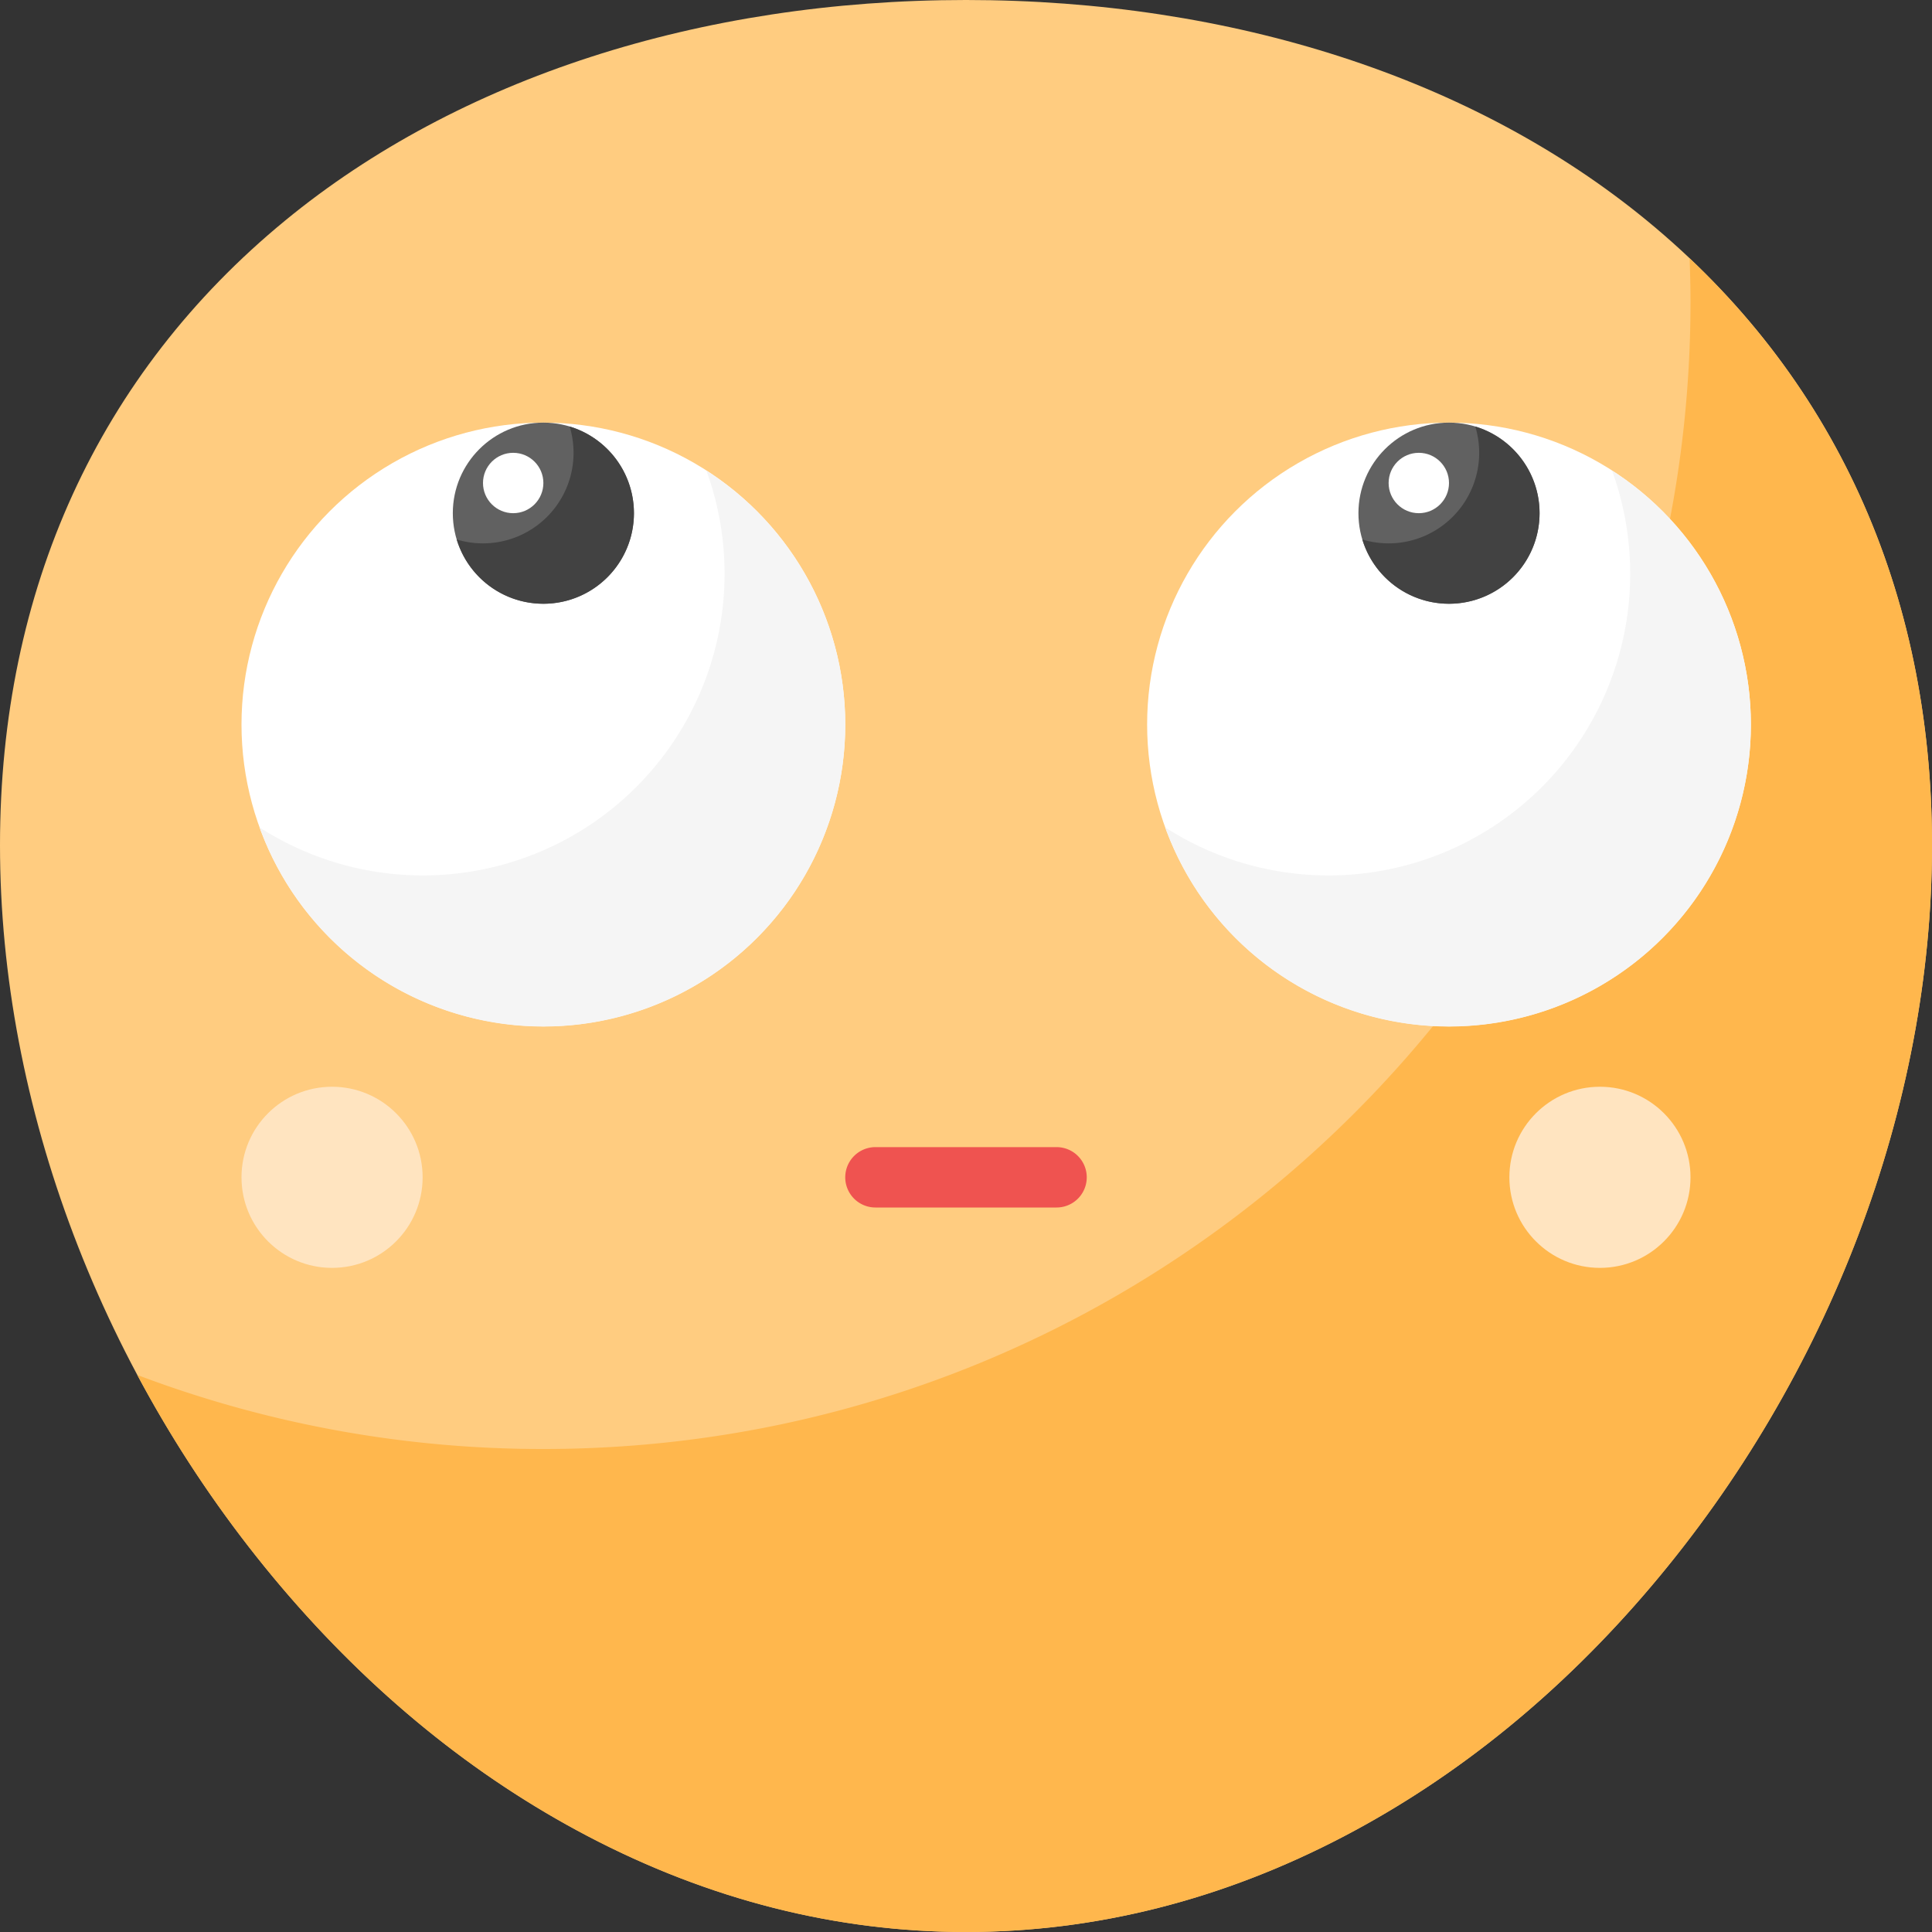 <svg height="512" viewBox="0 0 512 512" width="512" xmlns="http://www.w3.org/2000/svg"><rect x="0" y="0" width="512" height="512" fill="#333333" stroke="none"/><g id="Face_With_Rolling_Eyes" data-name="Face With Rolling Eyes"><g id="Flat"><path d="m256 512c-34.354 0-68.082-8.547-100.246-25.4-30.06-15.753-57.385-37.979-81.216-66.058-47.37-55.816-74.538-127.452-74.538-196.542 0-67.68 26.128-124.924 75.559-165.543 45.873-37.697 109.955-58.457 180.441-58.457s134.568 20.76 180.441 58.457c49.431 40.619 75.559 97.863 75.559 165.543 0 69.09-27.168 140.726-74.538 196.539-23.831 28.079-51.156 50.305-81.216 66.058-32.164 16.856-65.892 25.403-100.246 25.403z" fill="#ffcc80"/><path d="m447.76 68.459c.14 3.831.24 7.675.24 11.541 0 167.9-136.1 304-304 304a303.291 303.291 0 0 1 -107.608-19.618 319.525 319.525 0 0 0 38.146 56.157c23.831 28.079 51.156 50.305 81.216 66.058 32.164 16.856 65.892 25.403 100.246 25.403s68.082-8.547 100.246-25.4c30.06-15.753 57.385-37.979 81.216-66.058 47.37-55.816 74.538-127.452 74.538-196.542 0-62.3-22.159-115.753-64.24-155.541z" fill="#ffb74d"/><circle cx="144" cy="192" fill="#fff" r="80"/><circle cx="384" cy="192" fill="#fff" r="80"/><path d="m280 320h-48a8 8 0 0 1 0-16h48a8 8 0 0 1 0 16z" fill="#ef5350"/><circle cx="384" cy="136" fill="#616161" r="24"/><circle cx="144" cy="136" fill="#616161" r="24"/><circle cx="376" cy="128" fill="#fff" r="8"/><circle cx="136" cy="128" fill="#fff" r="8"/><path d="m390.966 113.034a24 24 0 0 1 -29.932 29.932 24 24 0 1 0 29.932-29.932z" fill="#424242"/><path d="m150.966 113.034a24 24 0 0 1 -29.932 29.932 24 24 0 1 0 29.932-29.932z" fill="#424242"/><circle cx="88" cy="312" fill="#ffe4c0" r="24"/><circle cx="424" cy="312" fill="#ffe4c0" r="24"/><g fill="#f5f5f5"><path d="m187.207 124.724a79.953 79.953 0 0 1 -118.414 94.552 79.992 79.992 0 1 0 118.414-94.552z"/><path d="m427.207 124.724a79.953 79.953 0 0 1 -118.414 94.552 79.992 79.992 0 1 0 118.414-94.552z"/></g></g></g></svg>